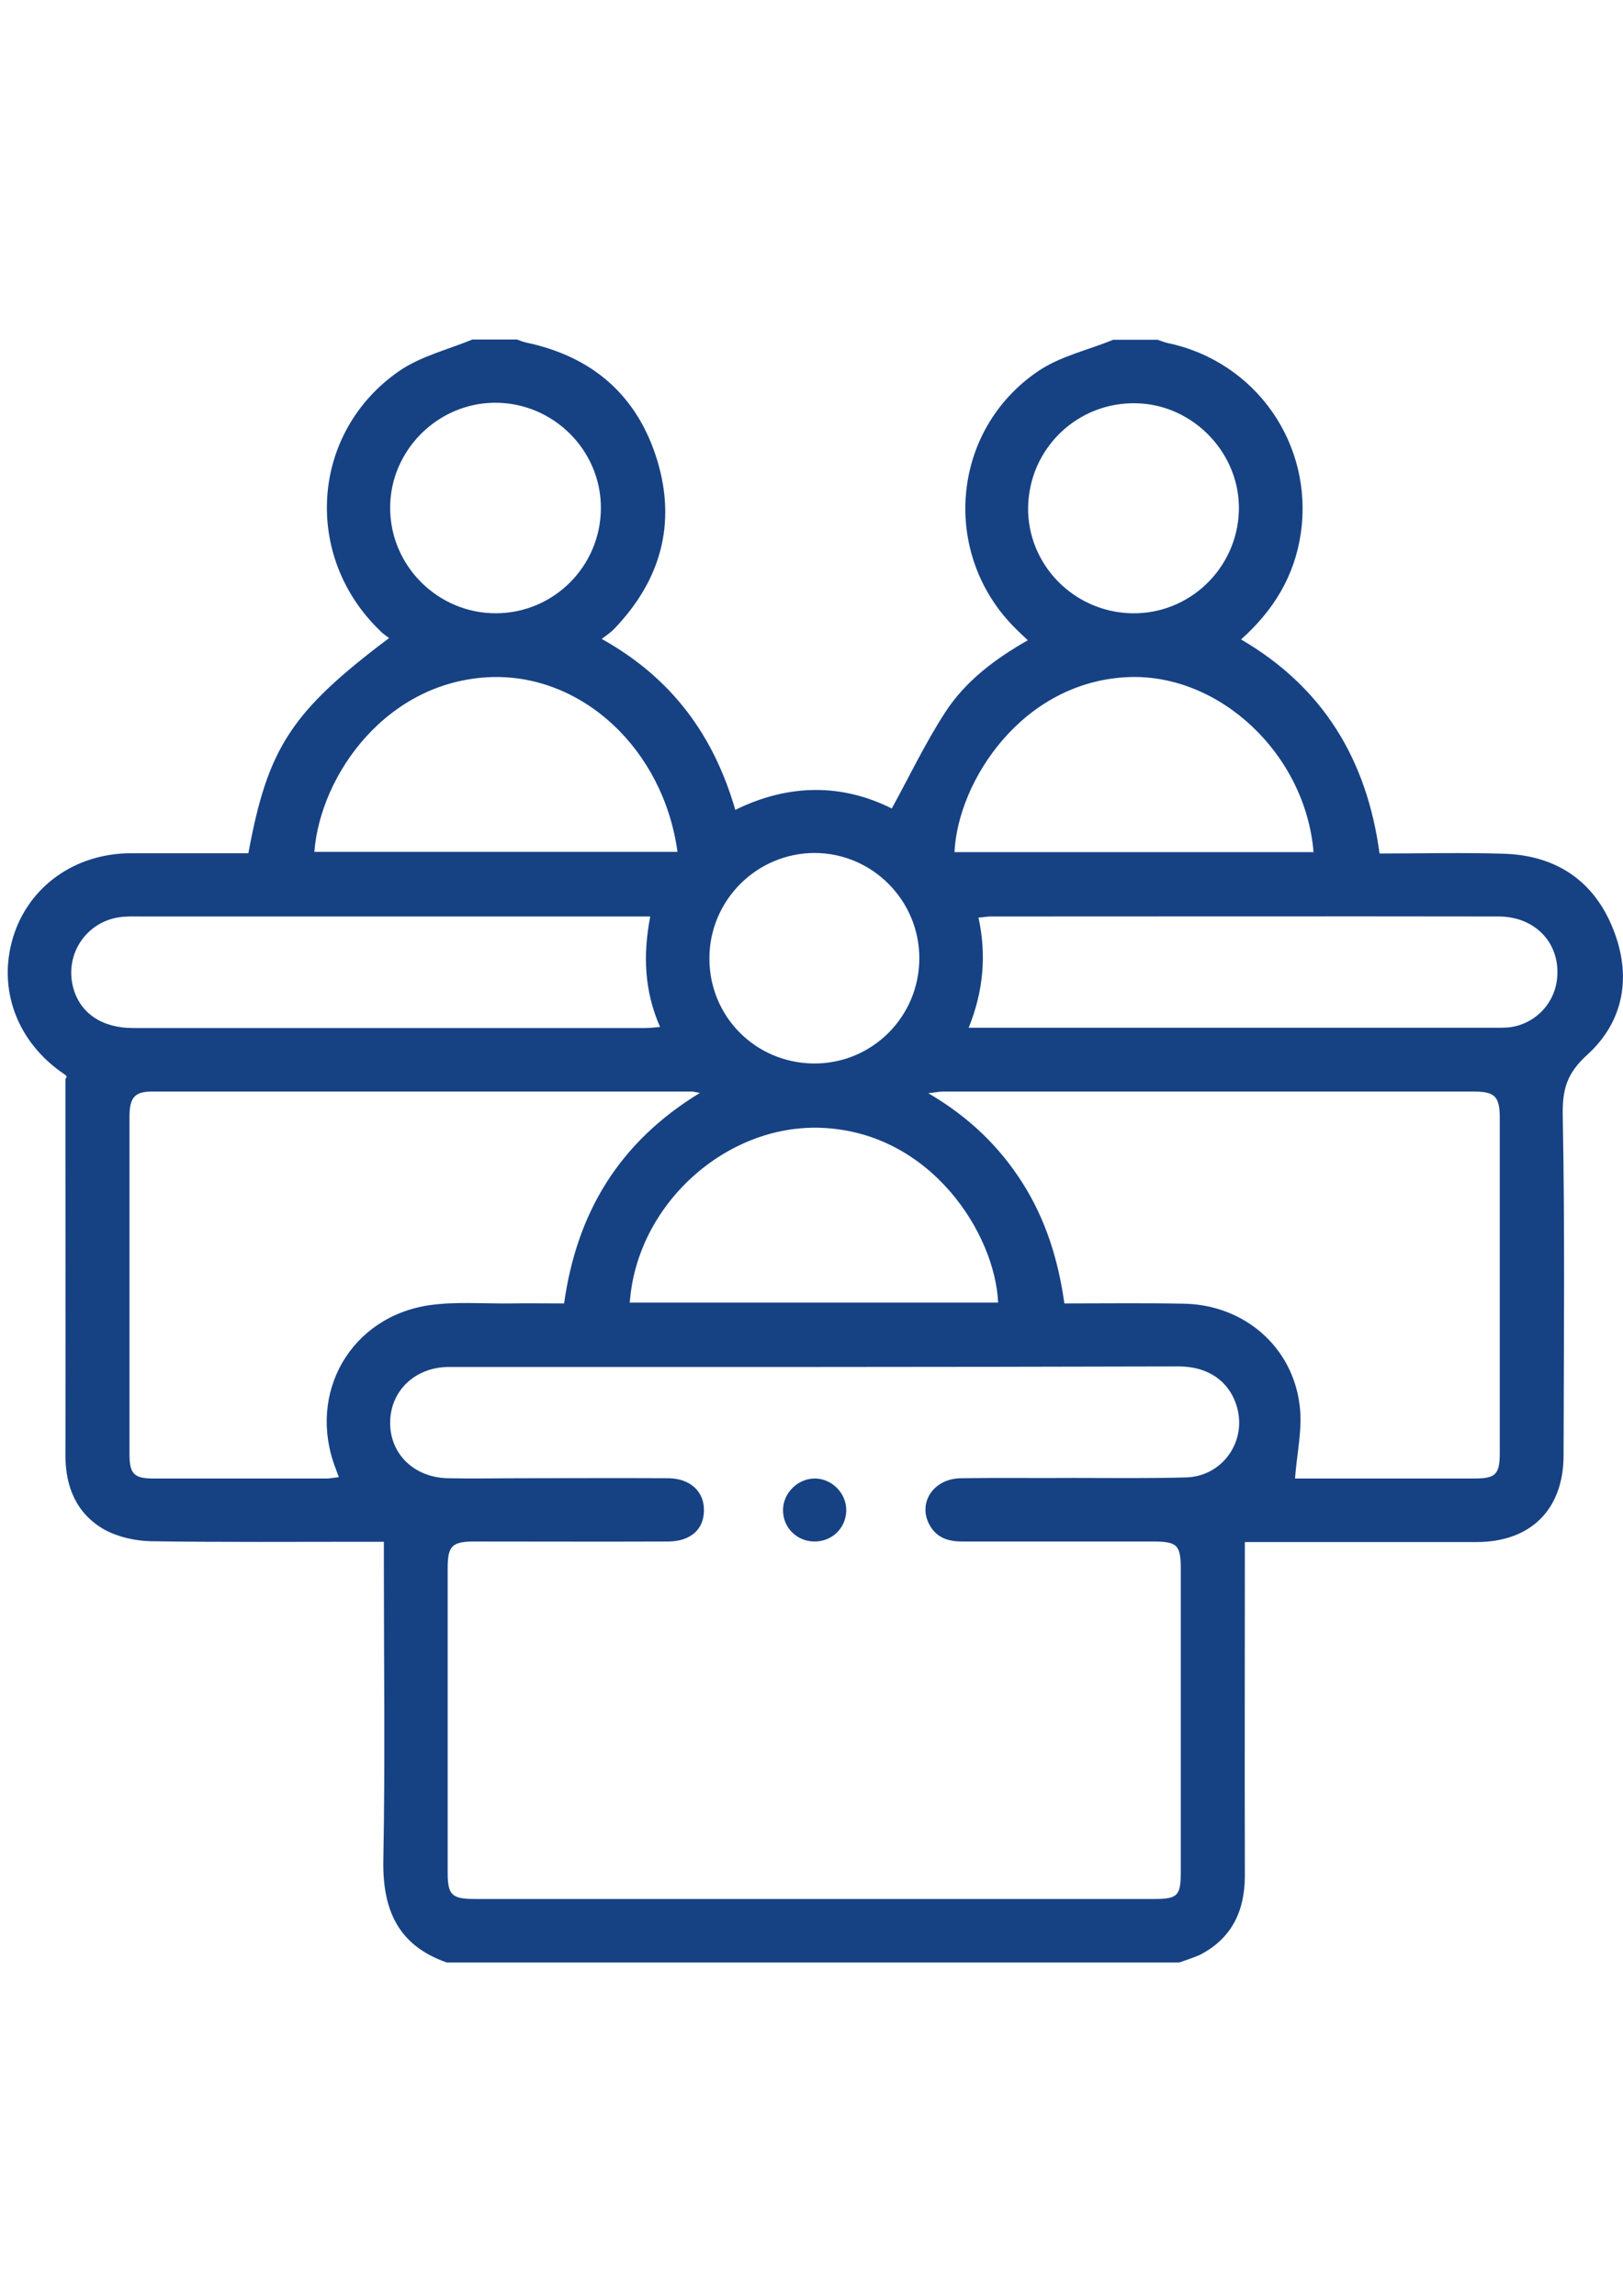 <?xml version="1.0" encoding="utf-8"?>
<!-- Generator: Adobe Illustrator 19.2.0, SVG Export Plug-In . SVG Version: 6.00 Build 0)  -->
<svg version="1.1" id="Capa_1" xmlns="http://www.w3.org/2000/svg" xmlns:xlink="http://www.w3.org/1999/xlink" x="0px" y="0px"
	 viewBox="0 0 595.3 841.9" style="enable-background:new 0 0 595.3 841.9;" xml:space="preserve">
<style type="text/css">
	.st0{fill:#164284;}
</style>
<g>
	<path class="st0" d="M432.5,719.7c-89.5,0-179.1,0-268.6,0c-17.8-6.2-23.6-19.2-23.3-37.4c0.7-35.8,0.2-71.7,0.2-107.5
		c0-3,0-6,0-9.4c-2.6,0-4.7,0-6.8,0c-26.2,0-52.3,0.2-78.5-0.2c-5.8-0.1-12.1-1.5-17.1-4.2c-10.3-5.8-14.4-15.6-14.4-27.3
		c0.1-38,0-75.9,0-113.9c0-8.1,0-16.1,0-24.2c0.9-0.7,0.2-1.3-0.6-1.8C6.3,382.2-1,362.8,4.8,343.7c5.7-18.6,22.6-30.7,43.1-30.8
		c11.4,0,22.9,0,34.3,0c3,0,6,0,8.9,0c7.1-38.6,15.7-51.9,51.6-78.9c-1.1-0.9-2.3-1.6-3.2-2.6c-28.6-27.4-25.6-72.9,7-95.4
		c7.9-5.4,17.8-7.8,26.8-11.5c5.4,0,10.9,0,16.3,0c1.1,0.4,2.1,0.8,3.3,1.1c24.3,5.1,40.8,19.3,48.1,43c7.2,23.5,1.3,44.3-15.7,62
		c-1.2,1.3-2.8,2.3-4.6,3.7c25.8,14.4,41.1,35.4,49,62.7c19.9-9.8,39.5-9.5,57.4-0.5c6.6-12.1,12.4-24.2,19.6-35.3
		c7.4-11.4,18.3-19.6,30.3-26.4c-1.8-1.7-3.1-2.9-4.3-4.1c-27.7-27.2-24.1-72.8,8.1-94.6c8.1-5.5,18.3-7.7,27.5-11.5
		c5.4,0,10.9,0,16.3,0c1.2,0.4,2.4,0.9,3.7,1.2c32.4,6.8,53.6,37.2,48.8,69.9c-2.3,15.6-10,28.2-21.9,38.8
		c30.2,17.6,46.2,44.2,50.8,78.5c15.5,0,30.8-0.4,46,0.1c18.8,0.7,32.6,9.9,39.6,27.4c6.9,17.1,4.3,33.9-9.5,46.4
		c-7.5,6.8-9.1,12.8-8.9,22.4c0.8,41.4,0.4,82.9,0.3,124.4c0,19.9-12.1,31.8-31.9,31.8c-26.3,0-52.7,0-79,0c-2,0-4.1,0-6,0
		c0,41.3-0.1,81.8,0,122.3c0,12.9-4.7,23-16.5,29.1C437.6,718,435,718.8,432.5,719.7z M298.9,501.3c-44.7,0-89.5,0-134.2,0
		c-12.4,0-21.5,8.7-21.6,20.3c-0.1,11.6,8.8,20.3,21.3,20.5c9.1,0.2,18.2,0,27.3,0c17.8,0,35.6-0.1,53.5,0c8,0.1,13.1,4.9,13,11.8
		c0,7-5,11.4-13.2,11.4c-23.6,0.1-47.3,0-70.9,0c-8.3,0-9.9,1.6-9.9,9.8c0,37.2,0,74.4,0,111.6c0,8.2,1.5,9.7,9.9,9.7
		c83.1,0,166.2,0,249.3,0c8.5,0,9.7-1.2,9.7-9.8c0-37,0-74,0-111c0-9.1-1.2-10.3-10.5-10.3c-23.2,0-46.5,0-69.7,0
		c-5,0-9.2-1.3-11.8-5.8c-4.7-8.1,1.1-17.3,11.4-17.4c13.8-0.2,27.5,0,41.3-0.1c13.8,0,27.5,0.2,41.3-0.2
		c13-0.4,21.9-12.6,18.8-25.1c-2.5-9.8-10.4-15.6-21.6-15.6C387.6,501.2,343.2,501.3,298.9,501.3z M475,542.2c21.2,0,43.5,0,65.7,0
		c8,0,9.4-1.5,9.4-9.6c0-40.9,0-81.8,0-122.6c0-7.9-1.8-9.7-9.5-9.7c-64.9,0-129.8,0-194.7,0c-1.4,0-2.7,0.3-5.4,0.6
		c15,8.8,26.1,19.6,34.6,33c8.5,13.4,13.1,28.3,15.3,44.1c15.1,0,29.6-0.2,44.1,0.1c21.8,0.5,39.6,15.7,42.2,37.3
		C477.8,523.9,475.7,532.8,475,542.2z M256.7,400.8c-1.8-0.3-2.3-0.5-2.9-0.5c-66,0-132.1,0-198.1,0c-6.3,0-8.2,2.2-8.2,9.2
		c0,41.3,0,82.5,0,123.8c0,7.3,1.7,8.9,8.9,8.9c21.1,0,42.2,0,63.3,0c1.4,0,2.8-0.3,4.6-0.5c-0.5-1.4-0.9-2.3-1.2-3.2
		c-10.6-27.5,5.5-55.8,34.7-59.9c9.5-1.3,19.3-0.5,29-0.6c6.7-0.1,13.4,0,20.1,0C211.6,444.5,227.2,418.8,256.7,400.8z M358.9,336.5
		c3,13.8,1.8,27-3.6,40.4c2.7,0,4.4,0,6.1,0c62.3,0,124.7,0,187,0c1.5,0,3.1,0,4.6-0.1c9.2-0.8,16.7-7.9,18-17
		c1.9-13.2-7.4-23.7-21.3-23.7c-62.2-0.1-124.3,0-186.5,0C362,336.1,360.7,336.4,358.9,336.5z M238.5,336.1c-3.1,0-5.4,0-7.7,0
		c-59.3,0-118.6,0-177.9,0c-2.5,0-5-0.1-7.6,0.1c-13.2,1-21.9,13.5-18.4,26.2c2.6,9.2,10.5,14.6,21.9,14.6c62.6,0,125.2,0,187.8,0
		c1.6,0,3.3-0.2,5.5-0.4C236.3,363.4,235.8,350.2,238.5,336.1z M366.1,477.7c-1.1-25.2-24.6-62.5-64.8-64.1
		c-35.1-1.4-67.8,28.2-70.3,64.1C276.1,477.7,321.1,477.7,366.1,477.7z M115.3,312.4c44.7,0,88.9,0,133.2,0
		c-5.2-37.7-34.9-65.1-68.2-64.1C141.8,249.6,117.5,284.2,115.3,312.4z M350.1,312.5c43.9,0,87.8,0,131.7,0
		c-3-36-34.4-65.4-67.7-64.2C374.9,249.8,351.3,286.6,350.1,312.5z M415,224.9c21.1,0.5,38.7-16.3,39.4-37.4
		c0.7-20.9-16.4-39-37.3-39.6c-21.7-0.7-39.6,16.4-40,38.1C376.8,206.9,393.7,224.4,415,224.9z M182,224.9
		c21.2-0.1,38.3-17.3,38.4-38.5c0.1-21.3-17.5-38.8-38.9-38.7c-21,0.1-38.4,17.5-38.4,38.5C143.1,207.6,160.7,225,182,224.9z
		 M260.2,351.5c0,21.3,16.9,38.3,38.2,38.5c21.4,0.2,38.8-17.1,38.8-38.6c0-21.2-17.2-38.5-38.3-38.6
		C277.6,312.8,260.2,330.1,260.2,351.5z"/>
	<path class="st0" d="M298.6,565.3c-6.4-0.1-11.4-5.1-11.4-11.5c0-6.2,5.3-11.5,11.5-11.6c6.4-0.1,11.9,5.5,11.7,11.9
		C310.2,560.5,305.1,565.4,298.6,565.3z"/>
</g>
</svg>
